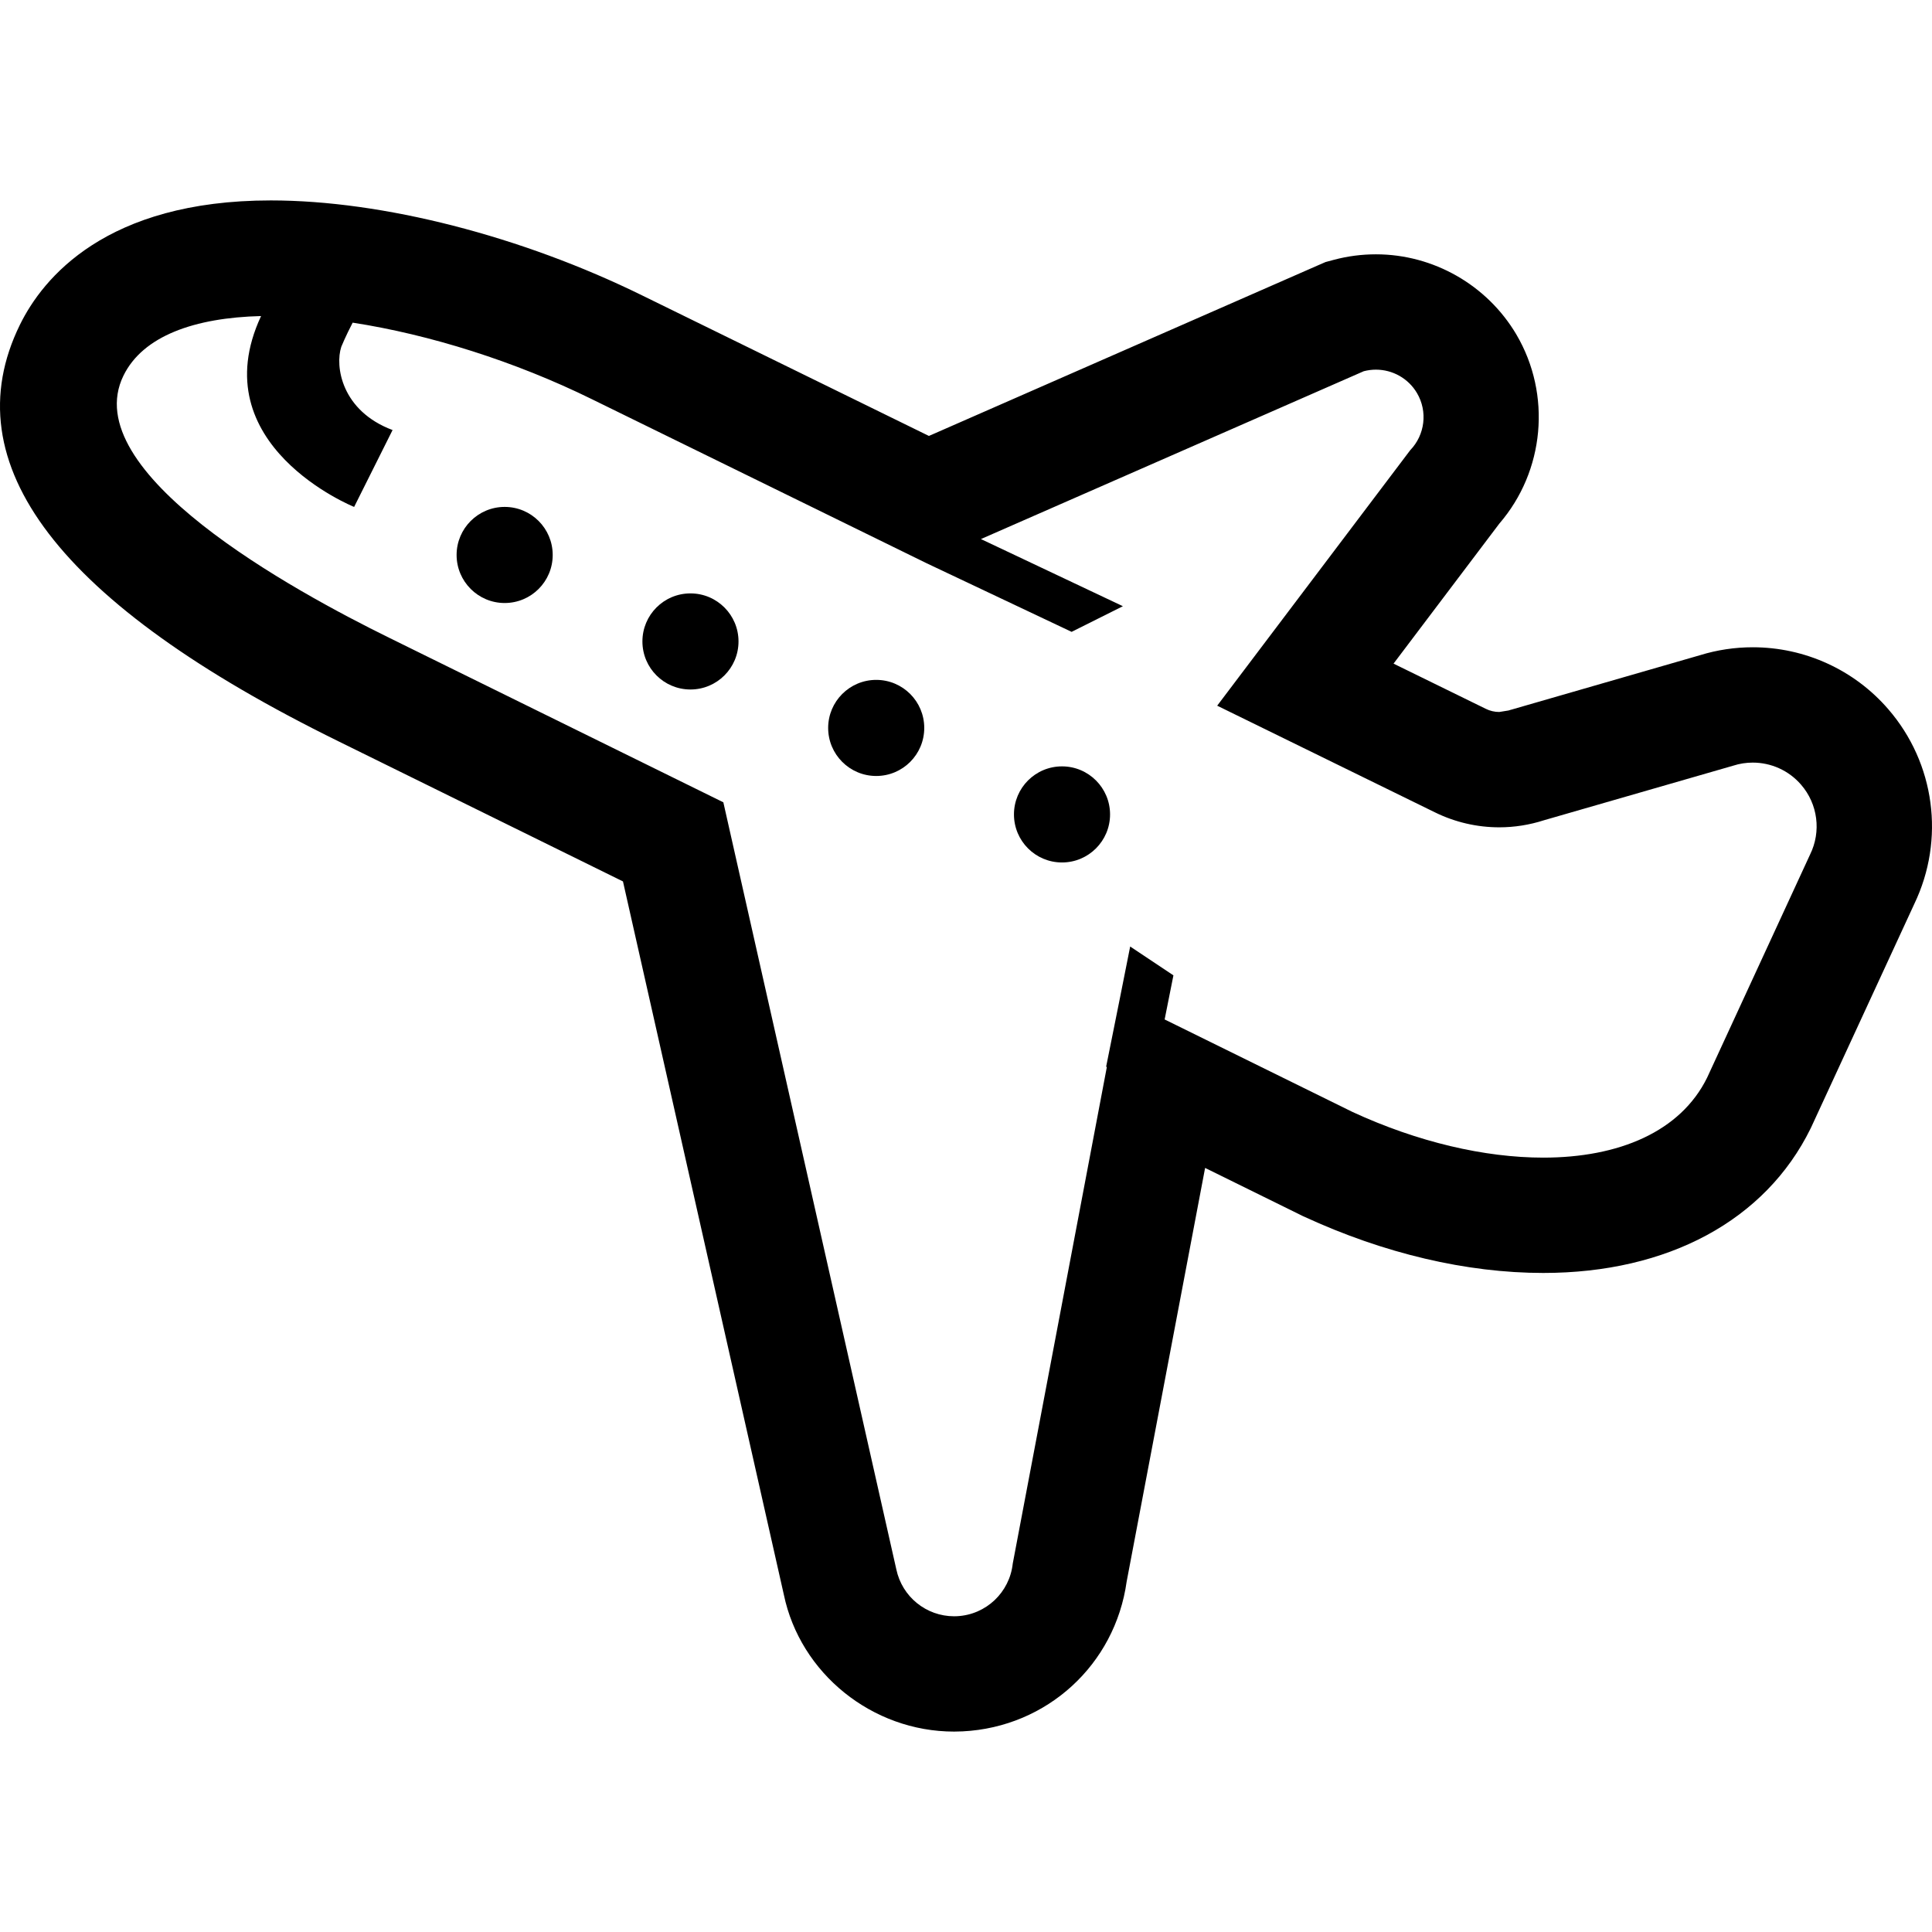 <!DOCTYPE svg PUBLIC "-//W3C//DTD SVG 1.1//EN" "http://www.w3.org/Graphics/SVG/1.1/DTD/svg11.dtd">
<!-- Uploaded to: SVG Repo, www.svgrepo.com, Transformed by: SVG Repo Mixer Tools -->
<svg height="225px" width="225px" version="1.1" id="_x32_" xmlns="http://www.w3.org/2000/svg" xmlns:xlink="http://www.w3.org/1999/xlink" viewBox="0 0 512 512" xml:space="preserve" fill="#000000">
<g id="SVGRepo_bgCarrier" stroke-width="0"/>
<g id="SVGRepo_tracerCarrier" stroke-linecap="round" stroke-linejoin="round"/>
<g id="SVGRepo_iconCarrier"> <style type="text/css"> .st0{fill:#000000;} </style> <g> <path class="st0" d="M500.398,187.926c-8.993-10.404-22.084-16.393-35.892-16.393c-4.755,0-9.47,0.706-14.007,2.108l-49.759,14.364 l-0.478,0.129l-0.478,0.15l-2.467,0.398c-1.234,0-2.466-0.289-3.562-0.836l-24.452-11.978l28.034-37.105 c11.978-13.888,13.907-34.152,4.517-50.118c-7.76-13.13-22.005-21.248-37.206-21.248c-3.76,0-7.481,0.478-11.101,1.442 l-2.269,0.607l-2.148,0.935L247.681,114.87l-1.512,0.656l-75.923-37.205c-32.072-15.778-68.898-25.208-98.464-25.208 c-43.75,0-60.443,20.632-66.491,32.927c-18.106,36.856,10.306,74.012,84.437,110.431l75.366,37.116l42.636,189.03 c4.338,20.811,23.358,36.27,45.124,36.27l2.269-0.059c22.363-1.125,40.388-17.708,43.452-39.692l20.791-109.626l25.546,12.584 l0.338,0.169l0.359,0.16c21.148,9.768,43.054,14.921,63.368,14.921c33.067,0,58.891-13.946,70.849-38.279l0.159-0.338l0.159-0.338 l27.178-58.862C515.498,222.466,512.812,202.271,500.398,187.926z M479.686,226.464l-27.278,59.12 c-7.062,14.355-23.436,21.2-43.432,21.2c-15.559,0-33.306-4.138-50.556-12.107l-49.779-24.511l2.328-11.689l-11.46-7.64 l-2.686,13.51l-3.681,18.324l0.18,0.119l-24.93,131.562c-0.835,7.669-7.083,13.568-14.762,13.956l-0.776,0.02 c-7.401,0-13.788-5.173-15.32-12.435l-45.84-203.274l-88.496-43.572c-25.546-12.554-83.025-43.96-70.471-69.516 c5.154-10.504,18.822-15.34,36.459-15.777c-15.966,34.23,24.661,50.585,24.661,50.585l10.187-20.373 c-13.589-5.093-15.28-16.971-13.589-22.064c0,0,1.125-2.776,3.014-6.397c20.444,3.154,43.044,10.276,63.338,20.254l88.656,43.453 l38.538,18.234l13.589-6.795l-37.622-17.797l101.449-44.477c1.074-0.278,2.148-0.418,3.223-0.418c4.396,0,8.575,2.288,10.882,6.198 c2.885,4.884,2.129,11.092-1.791,15.151l-51.151,67.705l57.678,28.252c5.352,2.636,11.201,3.98,17.07,3.98 c3.999,0,7.998-0.628,11.878-1.88l50.117-14.455c1.71-0.556,3.462-0.815,5.192-0.815c4.836,0,9.53,2.069,12.793,5.849 C481.755,213.075,482.69,220.377,479.686,226.464z"/> <path class="st0" d="M133.738,134.337c-7.022,0-12.733,5.7-12.733,12.733c0,7.033,5.711,12.734,12.733,12.734 c7.043,0,12.734-5.701,12.734-12.734C146.471,140.038,140.781,134.337,133.738,134.337z"/> <path class="st0" d="M182.98,157.257c-7.043,0-12.733,5.7-12.733,12.733c0,7.033,5.69,12.733,12.733,12.733 c7.024,0,12.733-5.7,12.733-12.733C195.713,162.958,190.004,157.257,182.98,157.257z"/> <path class="st0" d="M232.203,180.177c-7.024,0-12.733,5.7-12.733,12.733s5.71,12.733,12.733,12.733 c7.043,0,12.733-5.7,12.733-12.733S239.246,180.177,232.203,180.177z"/> <path class="st0" d="M281.444,203.097c-7.043,0-12.733,5.7-12.733,12.733c0,7.033,5.69,12.733,12.733,12.733 c7.024,0,12.733-5.7,12.733-12.733C294.177,208.798,288.468,203.097,281.444,203.097z"/> </g> </g>
</svg>